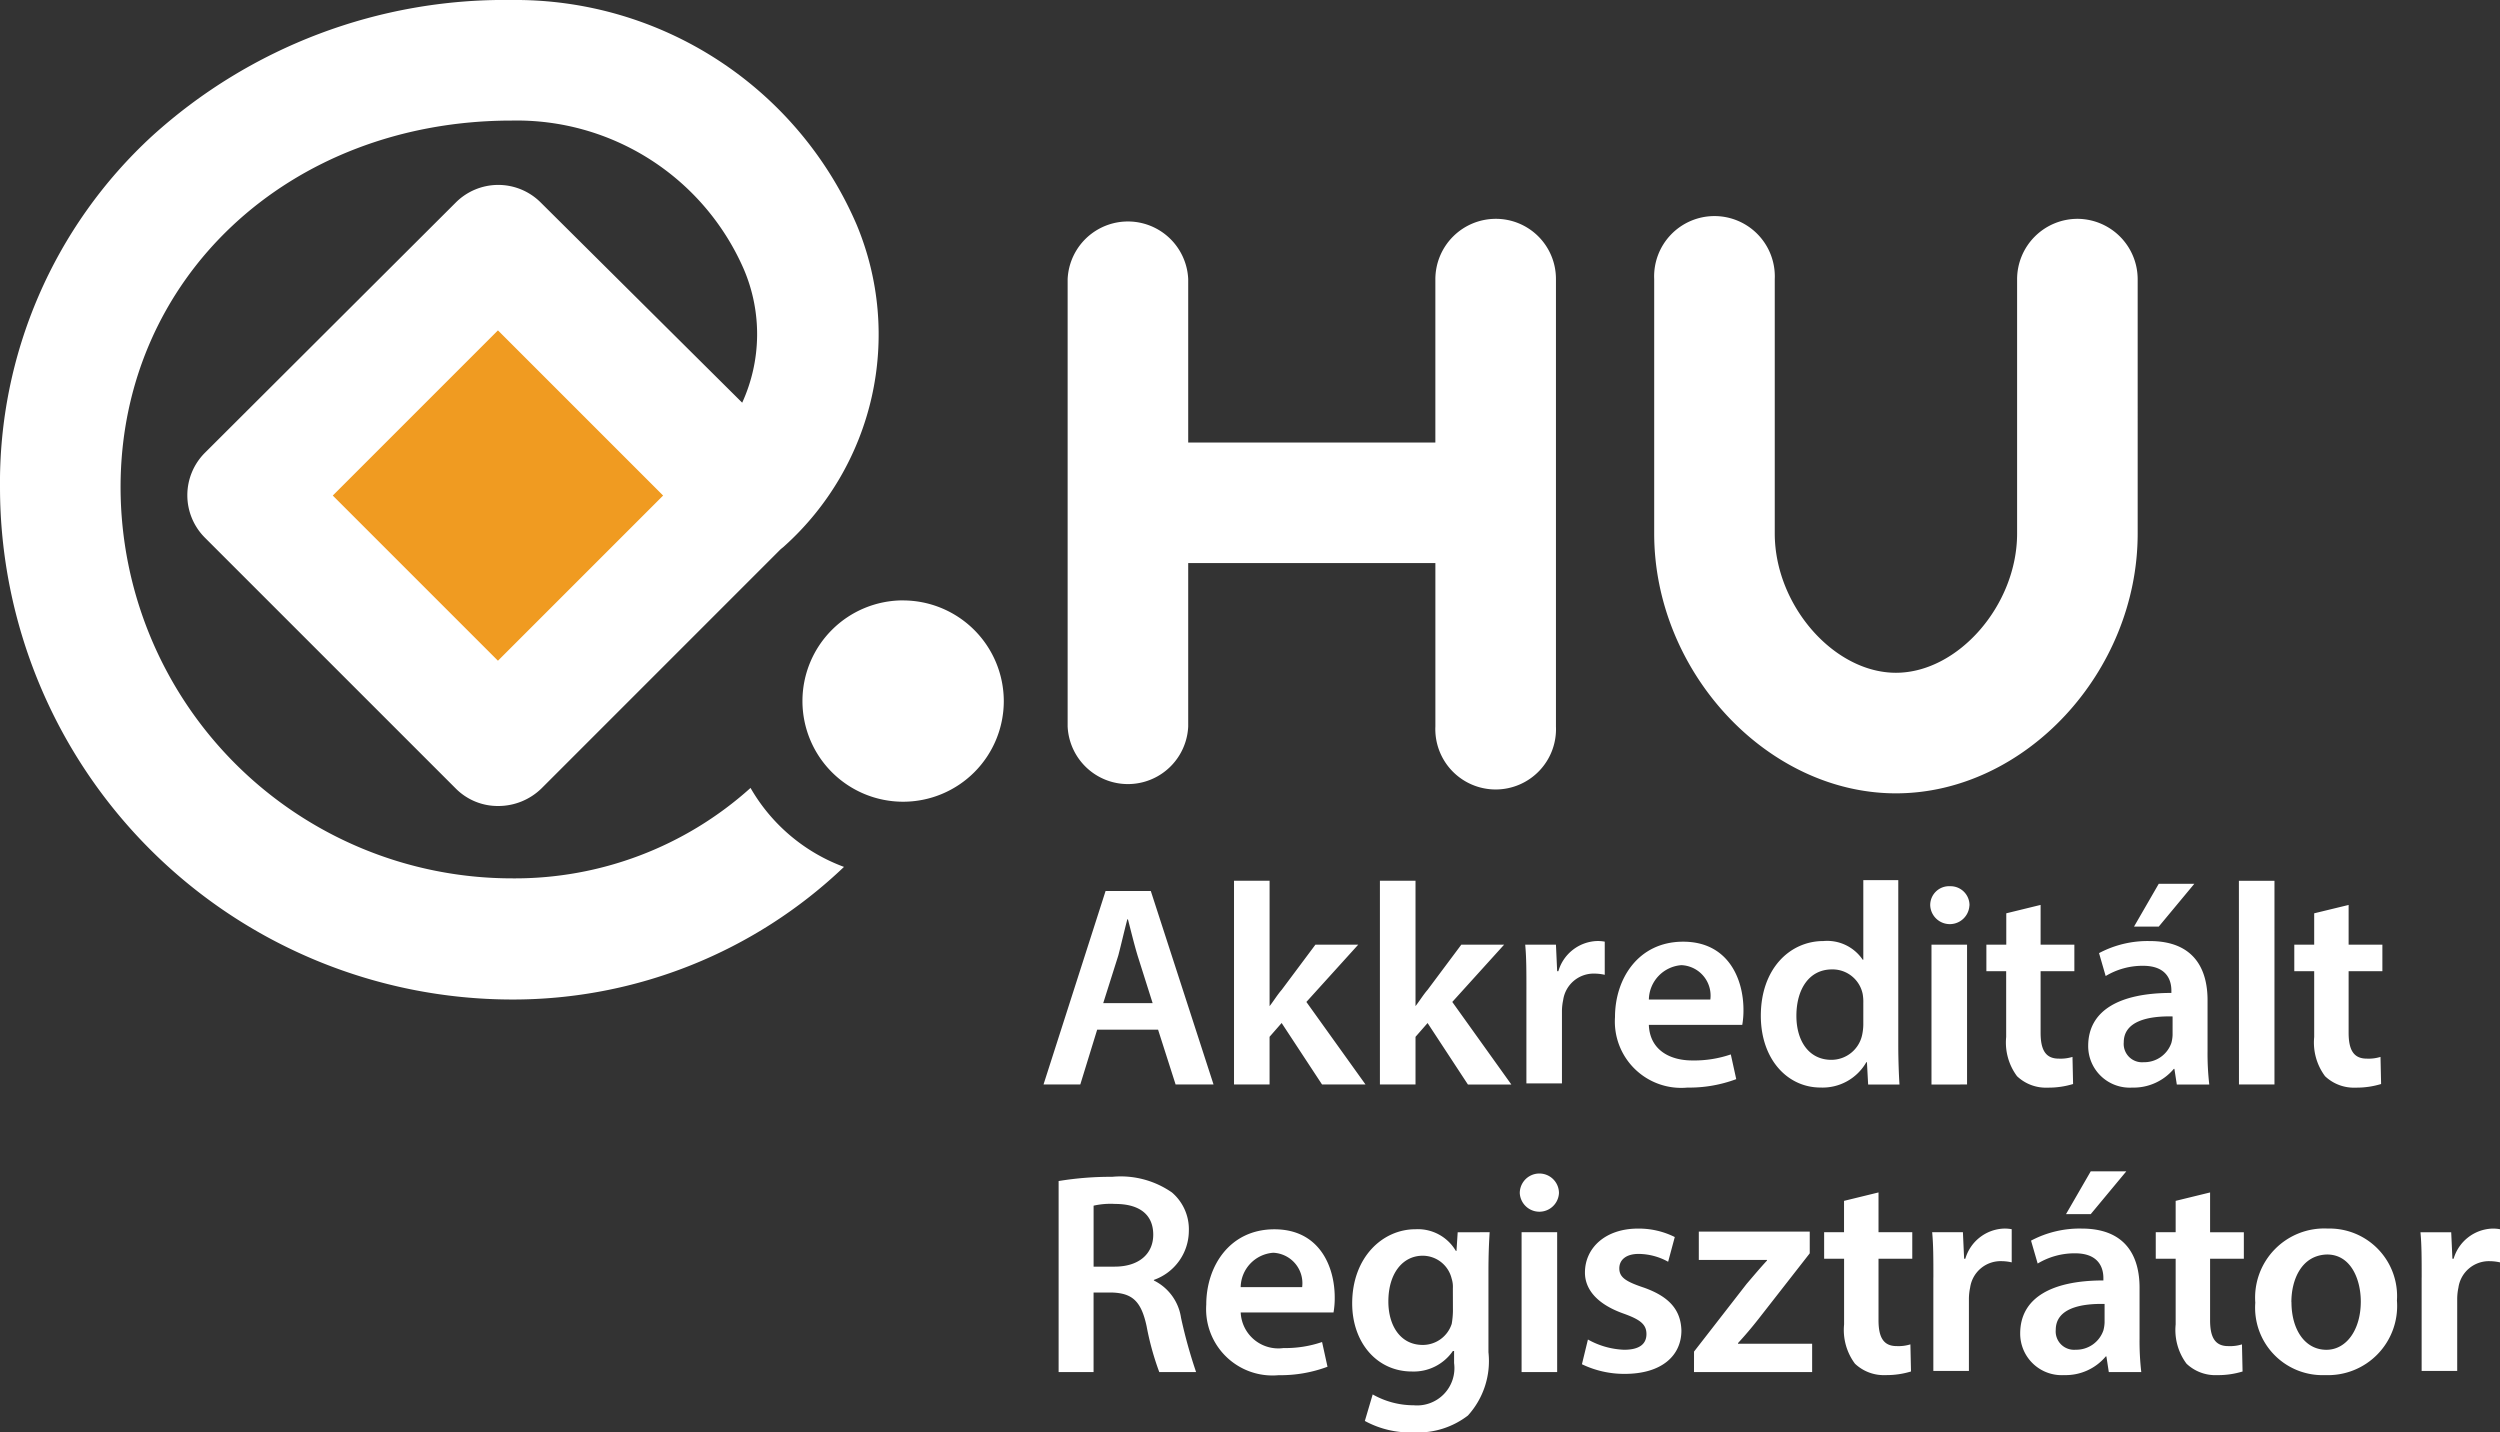 <svg id="Akkreditalt-regisztrator-logo" xmlns="http://www.w3.org/2000/svg" width="145" height="83.077"
     viewBox="0 0 145 83.077">
    <rect x="0" y="0" width="145" height="83.077" fill="#333333" stroke="none"/>
    <rect id="Rectangle_198" data-name="Rectangle 198" width="16.014" height="16.014"
          transform="translate(17.563 28.75) rotate(-45)" fill="#f09b21"/>
    <path id="Path_1908" data-name="Path 1908"
          d="M63.636,59.72,62.657,62.9H60.524l3.6-11.224h2.622L70.385,62.9h-2.2L67.168,59.72H63.636Zm3.217-1.538-.874-2.762c-.21-.7-.385-1.434-.559-2.1h-.035c-.175.664-.35,1.434-.524,2.1l-.874,2.762Zm6.783.175h0c.245-.315.455-.664.7-.944l1.958-2.622h2.483l-3.007,3.322L79.2,62.9H76.678l-2.343-3.566-.7.8V62.9H71.573V51.084h2.063v7.273Zm8.462,0h0c.245-.315.455-.664.7-.944l1.958-2.622h2.483l-3.007,3.322,3.427,4.79H85.14L82.8,59.336l-.7.8V62.9H80.035V51.084H82.1v7.273Zm6.434-.944c0-1.084,0-1.888-.07-2.622h1.783l.07,1.538h.07a2.428,2.428,0,0,1,2.2-1.748,2.15,2.15,0,0,1,.49.035v1.923a2.773,2.773,0,0,0-.594-.07,1.786,1.786,0,0,0-1.818,1.538,3.136,3.136,0,0,0-.07.629v4.2H88.531v-5.42Zm7.1,1.993c.035,1.469,1.189,2.1,2.517,2.1a6.525,6.525,0,0,0,2.238-.35l.315,1.434a7.782,7.782,0,0,1-2.832.49,3.848,3.848,0,0,1-4.2-4.091c0-2.238,1.364-4.371,3.951-4.371,2.622,0,3.5,2.168,3.5,3.951a4.825,4.825,0,0,1-.07.874h-5.42ZM99.2,57.972a1.769,1.769,0,0,0-1.678-1.993,2.038,2.038,0,0,0-1.888,1.993ZM110.1,51.084v9.545c0,.839.035,1.748.07,2.273h-1.818l-.07-1.294h-.035a2.918,2.918,0,0,1-2.657,1.469c-1.923,0-3.462-1.643-3.462-4.161,0-2.727,1.678-4.336,3.636-4.336a2.487,2.487,0,0,1,2.273,1.084h.035V51.049H110.1Zm-2.028,7.1a2.646,2.646,0,0,0-.035-.524,1.781,1.781,0,0,0-1.783-1.434c-1.329,0-2.063,1.154-2.063,2.692,0,1.469.734,2.552,2.028,2.552a1.824,1.824,0,0,0,1.783-1.434,3.079,3.079,0,0,0,.07-.594Zm6.154-5.664a1.138,1.138,0,0,1-2.273,0,1.093,1.093,0,0,1,1.154-1.119A1.1,1.1,0,0,1,114.231,52.517Zm-2.2,10.385V54.79h2.063V62.9Zm6.329-10.42V54.79h1.958v1.538h-1.958V59.9c0,.979.28,1.5,1.049,1.5a2.347,2.347,0,0,0,.8-.1l.035,1.573a4.863,4.863,0,0,1-1.469.21,2.428,2.428,0,0,1-1.783-.664,3.271,3.271,0,0,1-.629-2.273V56.329H115.21V54.79h1.154V52.972Zm7.9,10.42-.14-.909h-.035a3.04,3.04,0,0,1-2.413,1.084,2.408,2.408,0,0,1-2.552-2.413c0-2.063,1.818-3.077,4.825-3.077v-.14c0-.524-.21-1.434-1.643-1.434a4.16,4.16,0,0,0-2.168.594l-.385-1.329a6.016,6.016,0,0,1,2.937-.7c2.587,0,3.357,1.643,3.357,3.427v2.937a15.73,15.73,0,0,0,.1,1.958Zm-.245-3.951c-1.434-.035-2.832.28-2.832,1.5a1.064,1.064,0,0,0,1.154,1.154,1.663,1.663,0,0,0,1.608-1.119,2.046,2.046,0,0,0,.07-.455Zm1.259-7.692-2.063,2.483h-1.434l1.434-2.483Zm2.587-.175h2.063V62.9H129.86Zm6.364,1.4V54.79h1.958v1.538h-1.958V59.9c0,.979.28,1.5,1.049,1.5a2.347,2.347,0,0,0,.8-.1l.035,1.573a4.863,4.863,0,0,1-1.469.21,2.428,2.428,0,0,1-1.783-.664,3.272,3.272,0,0,1-.629-2.273V56.329h-1.154V54.79h1.154V52.972ZM61.4,68.5a18.7,18.7,0,0,1,3.112-.245,5.2,5.2,0,0,1,3.462.909,2.806,2.806,0,0,1,.979,2.238,3.032,3.032,0,0,1-2.028,2.832v.035A2.875,2.875,0,0,1,68.5,76.434a28.751,28.751,0,0,0,.874,3.147H67.238a16.132,16.132,0,0,1-.734-2.657c-.315-1.469-.839-1.923-2.028-1.958H63.427V79.58H61.4V68.5Zm2.028,4.965H64.65c1.4,0,2.238-.734,2.238-1.853,0-1.224-.874-1.783-2.2-1.783a4.45,4.45,0,0,0-1.259.1v3.531Zm8.531,2.622a2.183,2.183,0,0,0,2.483,2.1,6.525,6.525,0,0,0,2.238-.35l.315,1.434a7.782,7.782,0,0,1-2.832.49,3.848,3.848,0,0,1-4.2-4.091c0-2.238,1.364-4.371,3.951-4.371,2.622,0,3.5,2.168,3.5,3.951a4.825,4.825,0,0,1-.07.874H71.958Zm3.566-1.434a1.769,1.769,0,0,0-1.678-1.993,2.038,2.038,0,0,0-1.888,1.993ZM86.4,71.469c-.035.559-.07,1.224-.07,2.343v4.615A4.7,4.7,0,0,1,85.14,82.1a4.763,4.763,0,0,1-3.147.979,5.478,5.478,0,0,1-2.832-.664l.455-1.538a4.818,4.818,0,0,0,2.378.629,2.165,2.165,0,0,0,2.343-2.448v-.7h-.07a2.756,2.756,0,0,1-2.378,1.189c-2.028,0-3.462-1.678-3.462-3.951,0-2.657,1.748-4.3,3.671-4.3a2.554,2.554,0,0,1,2.343,1.259h.035l.07-1.084ZM84.266,74.72a1.54,1.54,0,0,0-.07-.559,1.73,1.73,0,0,0-1.678-1.329c-1.154,0-1.993,1.014-1.993,2.657,0,1.4.7,2.517,1.993,2.517A1.763,1.763,0,0,0,84.2,76.783a4.759,4.759,0,0,0,.07-.734ZM90.42,69.2a1.138,1.138,0,0,1-2.273,0,1.136,1.136,0,0,1,2.273,0ZM88.252,79.58V71.469h2.063V79.58ZM92.1,77.692a4.634,4.634,0,0,0,2.1.594c.909,0,1.294-.35,1.294-.909s-.35-.839-1.329-1.189c-1.573-.559-2.238-1.434-2.238-2.378,0-1.434,1.189-2.552,3.077-2.552a4.675,4.675,0,0,1,2.133.49l-.385,1.434a3.586,3.586,0,0,0-1.713-.455c-.734,0-1.119.35-1.119.839,0,.524.385.769,1.434,1.119,1.469.524,2.133,1.294,2.168,2.483,0,1.469-1.154,2.517-3.287,2.517a5.66,5.66,0,0,1-2.483-.559Zm6.154.7,3.042-3.916c.42-.49.769-.909,1.189-1.364v-.035H98.531V71.434h6.434v1.259L101.993,76.5c-.385.49-.769.944-1.189,1.4v.035h4.3V79.58H98.252Zm10.7-9.231v2.308h1.958v1.538h-1.958v3.566c0,.979.28,1.5,1.049,1.5a2.347,2.347,0,0,0,.8-.1l.035,1.573a4.862,4.862,0,0,1-1.469.21,2.428,2.428,0,0,1-1.783-.664,3.271,3.271,0,0,1-.629-2.273V73.007H105.8V71.469h1.154V69.65Zm3.182,4.93c0-1.084,0-1.888-.07-2.622h1.783l.07,1.538h.07a2.428,2.428,0,0,1,2.2-1.748,2.15,2.15,0,0,1,.49.035v1.923a2.773,2.773,0,0,0-.594-.07,1.786,1.786,0,0,0-1.818,1.538,3.136,3.136,0,0,0-.07.629v4.2h-2.063v-5.42Zm10.175,5.49-.14-.909h-.035a3.04,3.04,0,0,1-2.413,1.084,2.408,2.408,0,0,1-2.552-2.413c0-2.063,1.818-3.077,4.825-3.077v-.14c0-.524-.21-1.434-1.643-1.434a4.16,4.16,0,0,0-2.168.594l-.385-1.329a6.016,6.016,0,0,1,2.937-.7c2.587,0,3.357,1.643,3.357,3.427v2.937a15.731,15.731,0,0,0,.1,1.958Zm-.245-3.951c-1.434-.035-2.832.28-2.832,1.5a1.064,1.064,0,0,0,1.154,1.154,1.663,1.663,0,0,0,1.608-1.119,2.046,2.046,0,0,0,.07-.455Zm1.259-7.692-2.063,2.483h-1.434l1.434-2.483Zm4.86,1.224v2.308h1.958v1.538h-1.958v3.566c0,.979.28,1.5,1.049,1.5a2.347,2.347,0,0,0,.8-.1l.035,1.573a4.863,4.863,0,0,1-1.469.21,2.428,2.428,0,0,1-1.783-.664,3.271,3.271,0,0,1-.629-2.273V73.007h-1.154V71.469h1.154V69.65Zm10.839,6.294a4.011,4.011,0,0,1-4.161,4.3,3.91,3.91,0,0,1-4.056-4.2,4.011,4.011,0,0,1,4.2-4.3A3.921,3.921,0,0,1,139.021,75.455Zm-6.119.07c0,1.573.769,2.762,2.028,2.762,1.154,0,1.993-1.154,1.993-2.8,0-1.259-.559-2.727-1.958-2.727C133.5,72.8,132.9,74.2,132.9,75.524Zm7.552-1.434c0-1.084,0-1.888-.07-2.622h1.783l.07,1.538h.07a2.428,2.428,0,0,1,2.2-1.748,2.15,2.15,0,0,1,.49.035v1.923a2.773,2.773,0,0,0-.594-.07,1.786,1.786,0,0,0-1.818,1.538,3.137,3.137,0,0,0-.07.629v4.2h-2.063v-5.42Zm-53.706-61.4a3.507,3.507,0,0,0-3.5,3.5v9.476H68.916V16.189a3.5,3.5,0,0,0-6.993,0V42.133a3.5,3.5,0,0,0,6.993,0V32.657H83.252v9.476a3.5,3.5,0,1,0,6.993,0V16.189A3.484,3.484,0,0,0,86.748,12.692Zm33.741,0a3.507,3.507,0,0,0-3.5,3.5V30.944c0,4.161-3.427,8.077-7.028,8.077s-7.028-3.916-7.028-8.077V16.189a3.5,3.5,0,1,0-6.993,0V30.944c0,8.007,6.538,15.07,14.021,15.07s14.021-7.028,14.021-15.07V16.189A3.507,3.507,0,0,0,120.49,12.692ZM43.531,45.7a20.426,20.426,0,0,1-13.846,5.245A22.712,22.712,0,0,1,6.993,28.252c0-12.1,9.755-21.259,22.692-21.259a14.358,14.358,0,0,1,13.462,8.636,9.567,9.567,0,0,1-.1,7.727L31.364,11.748a3.482,3.482,0,0,0-4.93,0L11.888,26.259a3.482,3.482,0,0,0,0,4.93L26.434,45.734a3.434,3.434,0,0,0,2.483,1.014A3.582,3.582,0,0,0,31.4,45.734L45.245,31.888c.07-.07.175-.14.245-.21a16.516,16.516,0,0,0,4.2-18.636A21.544,21.544,0,0,0,29.685,0,30.426,30.426,0,0,0,8.811,7.9,27.33,27.33,0,0,0,0,28.287,29.725,29.725,0,0,0,29.685,57.972,27.814,27.814,0,0,0,48.951,50.28,10.416,10.416,0,0,1,43.531,45.7Zm-14.65-7.378-9.58-9.58,9.58-9.58,9.58,9.58Zm23.5-3.5a5.839,5.839,0,1,0,5.839,5.839A5.85,5.85,0,0,0,52.378,34.825Z"
          fill="#fff"/>
</svg>
